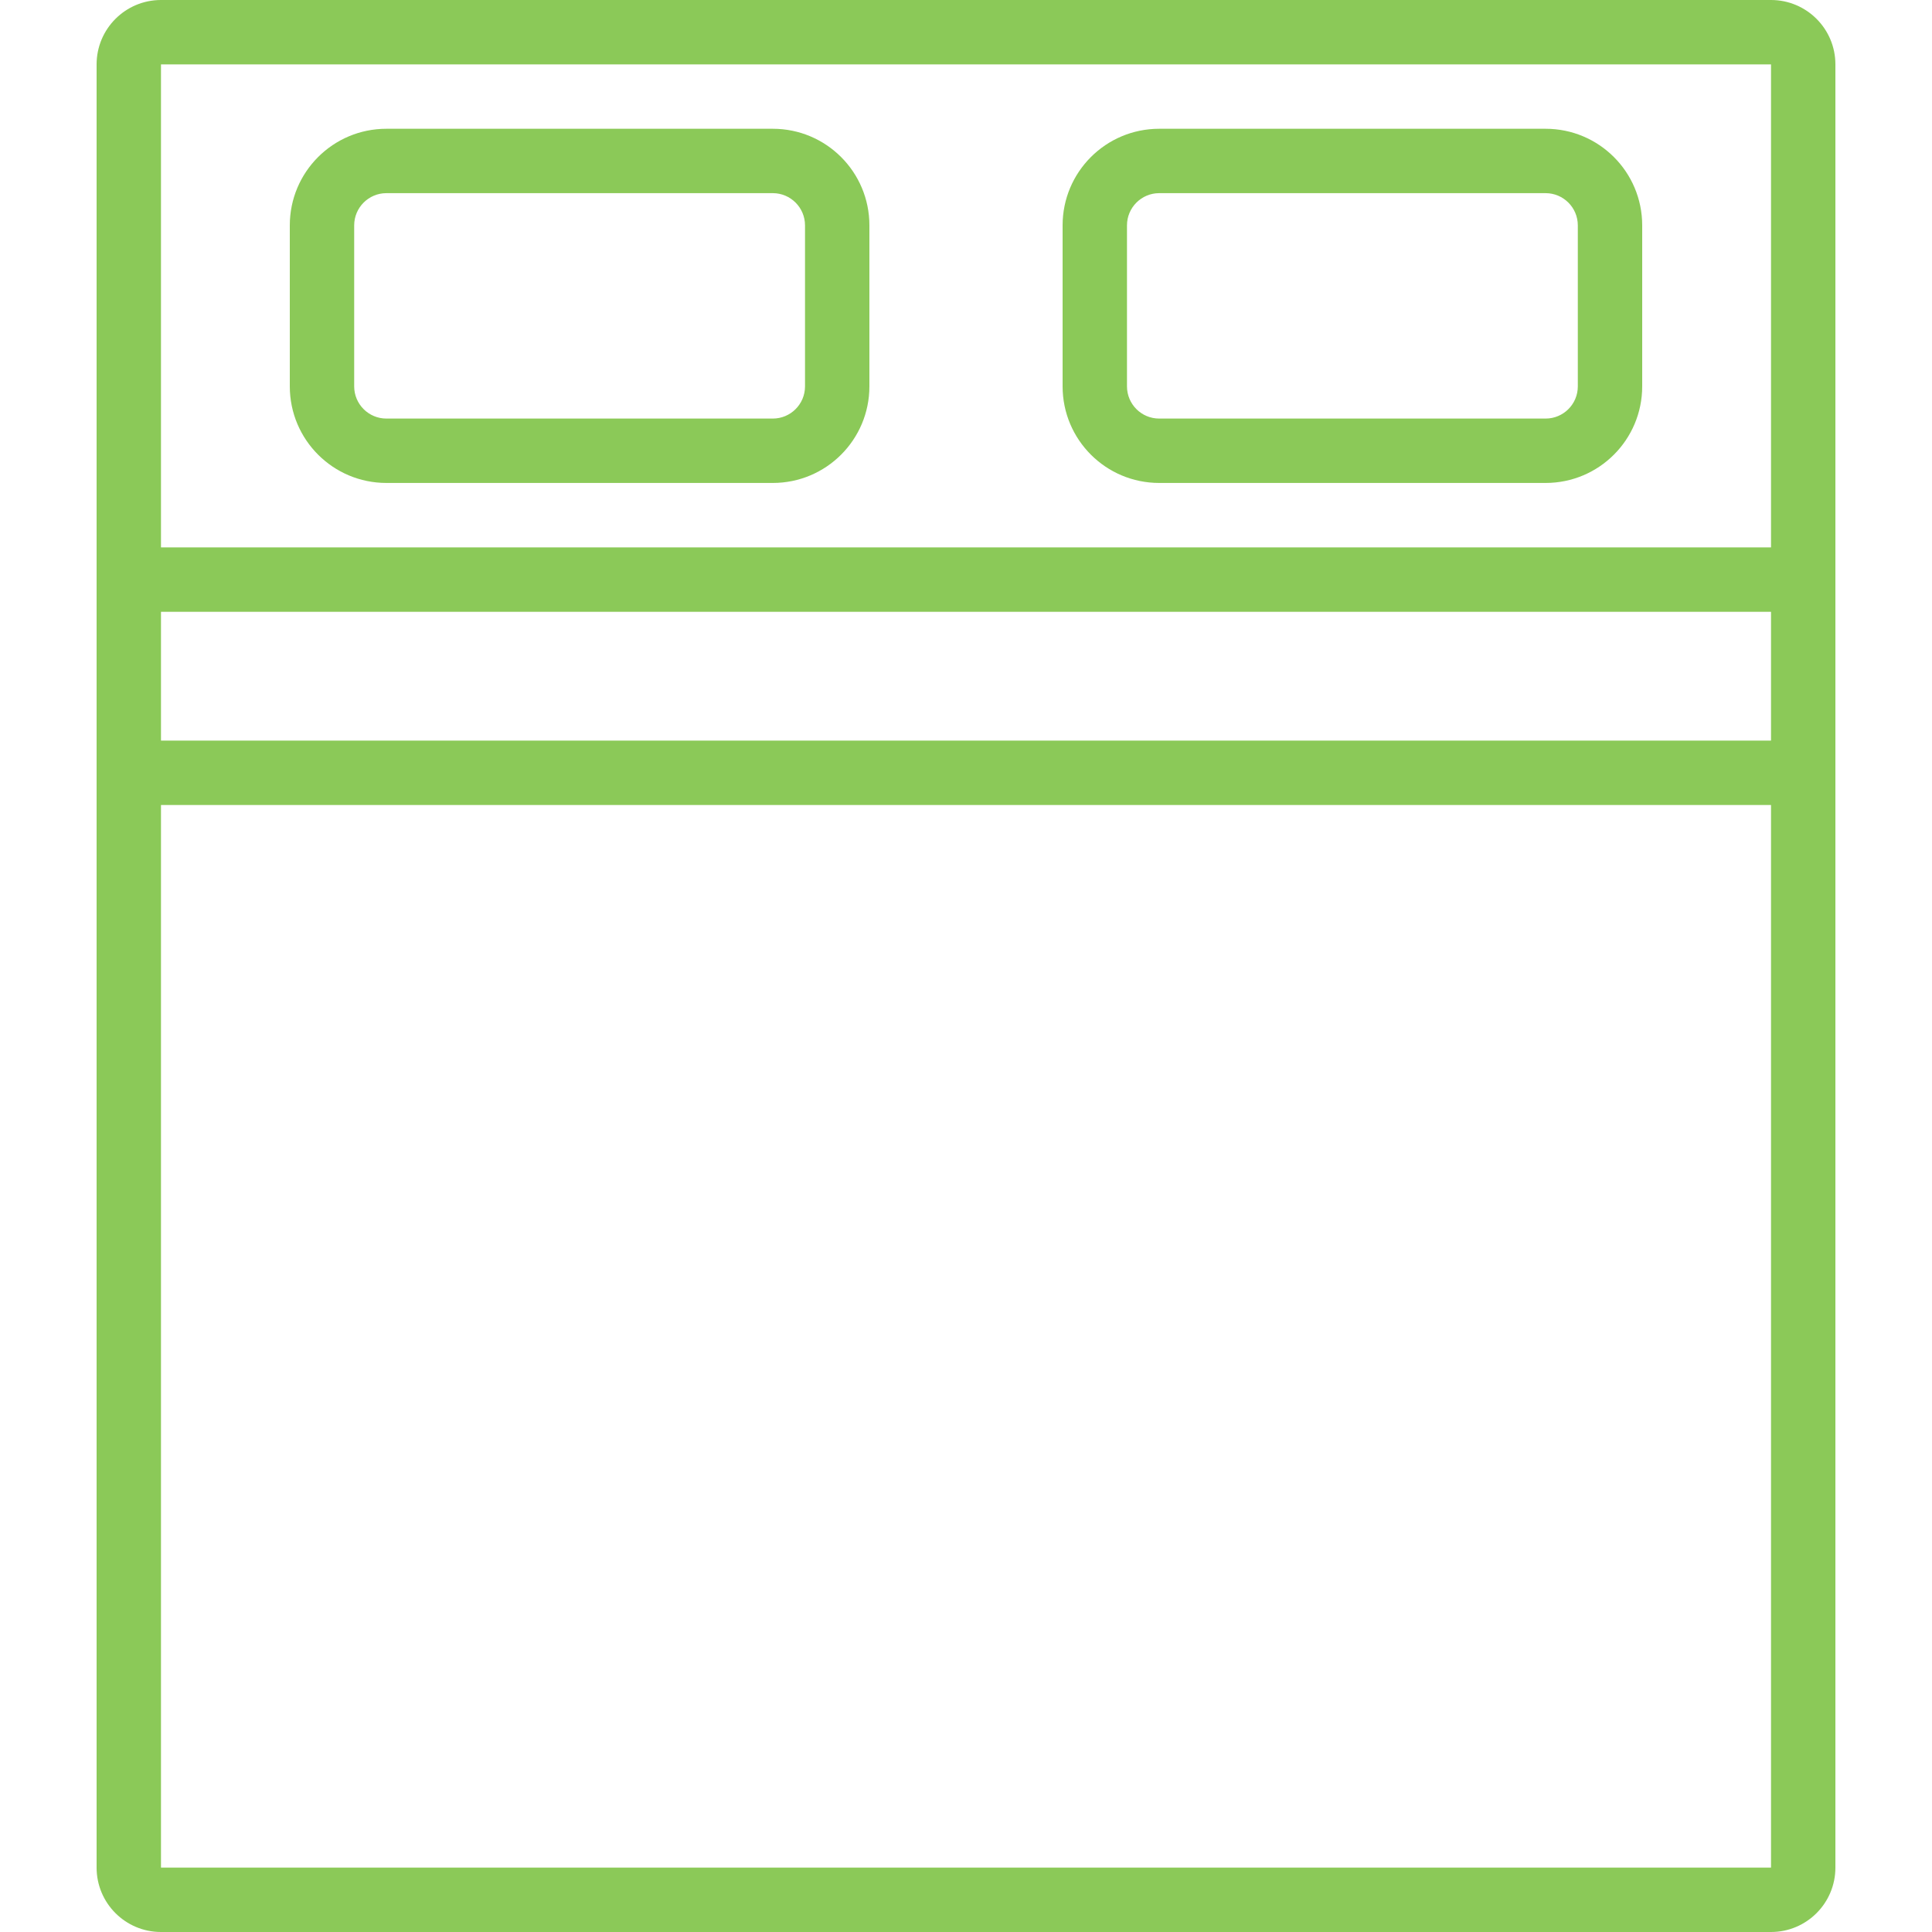 <svg width="40" height="40" viewBox="0 0 40 40" fill="none" xmlns="http://www.w3.org/2000/svg">
<path d="M36.667 0H3.333C2.597 0 2 0.597 2 1.333V38.667C2 39.403 2.597 40 3.333 40H36.667C37.403 40 38 39.403 38 38.667V1.333C38 0.597 37.403 0 36.667 0ZM36.667 38.667H3.333V16.667H36.667V38.667ZM36.667 15.333H3.333V12.667H36.667V15.333ZM36.667 11.333H3.333V1.333H36.667V11.333Z" fill="#8BC958"/>
<path d="M16 2.666H8C6.895 2.666 6 3.561 6 4.666V7.999C6 9.104 6.895 9.999 8 9.999H16C17.105 9.999 18 9.104 18 7.999V4.666C18 3.561 17.105 2.666 16 2.666ZM16.667 7.999C16.667 8.368 16.368 8.666 16 8.666H8C7.632 8.666 7.333 8.368 7.333 7.999V4.666C7.333 4.298 7.632 3.999 8 3.999H16C16.368 3.999 16.667 4.298 16.667 4.666V7.999Z" fill="#8BC958"/>
<path d="M32 2.666H24C22.895 2.666 22 3.561 22 4.666V7.999C22 9.104 22.895 9.999 24 9.999H32C33.105 9.999 34 9.104 34 7.999V4.666C34 3.561 33.105 2.666 32 2.666ZM32.667 7.999C32.667 8.368 32.368 8.666 32 8.666H24C23.632 8.666 23.333 8.368 23.333 7.999V4.666C23.333 4.298 23.632 3.999 24 3.999H32C32.368 3.999 32.667 4.298 32.667 4.666V7.999Z" fill="#8BC958"/>
</svg>
